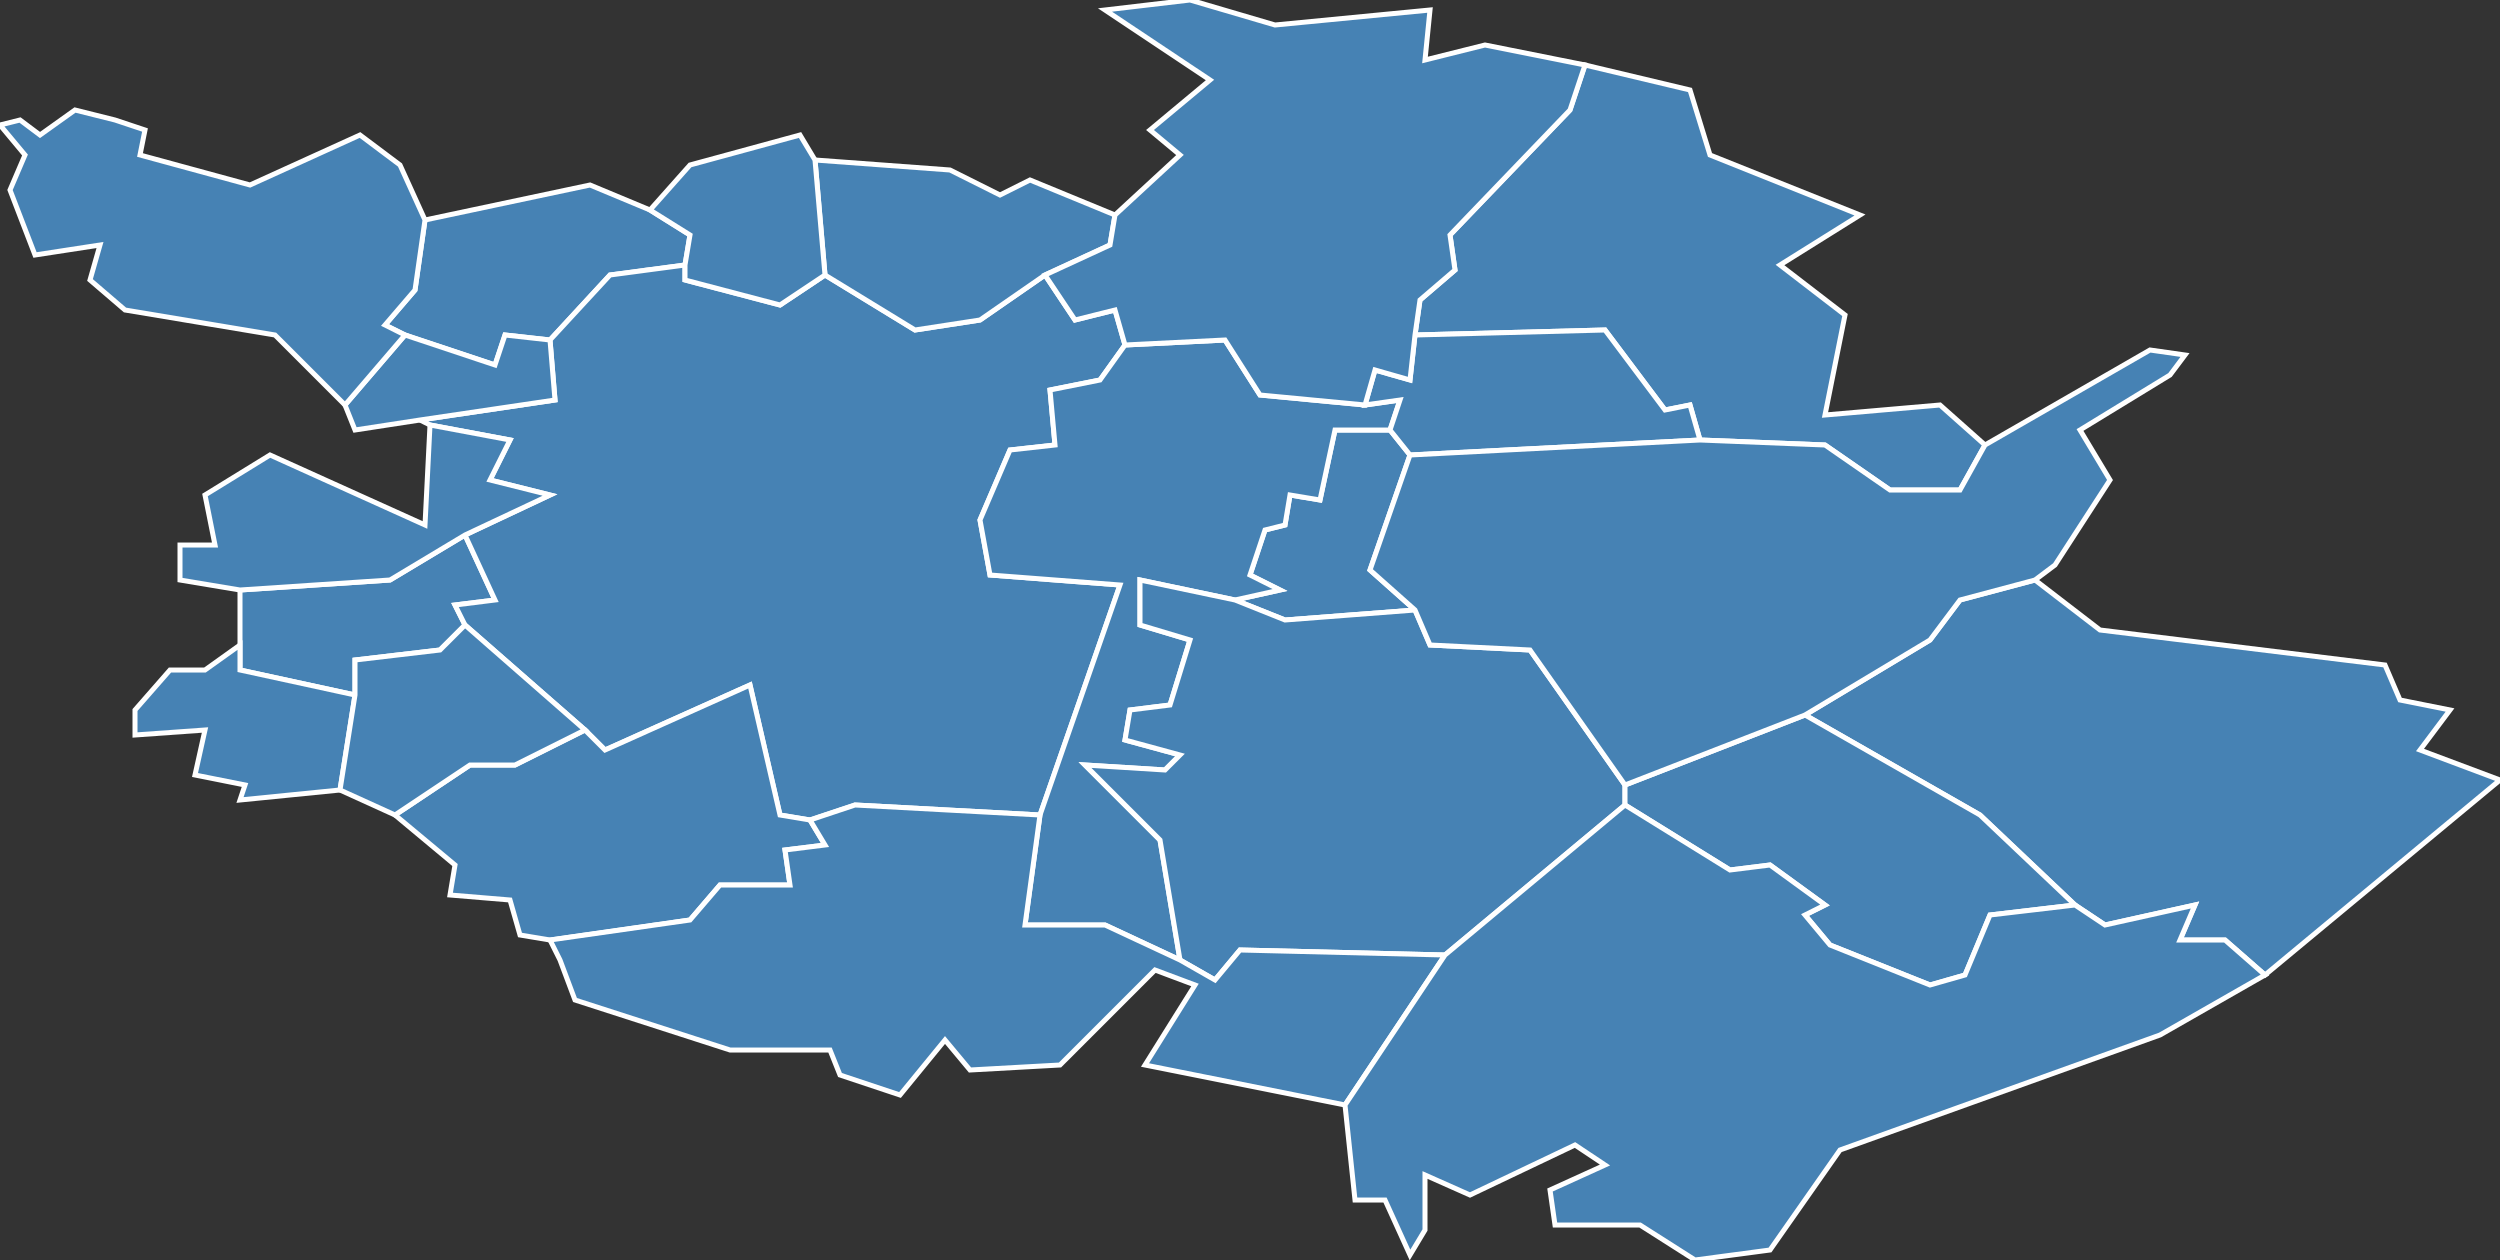 <?xml version="1.0" encoding="utf-8"?>
<svg version="1.1" id="svgmap" xmlns="http://www.w3.org/2000/svg" xmlns:xlink="http://www.w3.org/1999/xlink" x="0px" y="0px" width="100%" height="100%" viewBox="0 0 500 252">
<rect x="0" y="0" width="500" height="252" fill="#333333" stroke="none"/>
<polygon points="110,68 101,67 99,73 81,67 77,65 83,58 85,44 118,37 130,42 138,47 137,53 122,55 110,68" id="67033" class="commune" fill="steelblue" stroke-width="1" stroke="white" geotype="commune" geoname="Bernolsheim" code_insee="67033" code_canton="6703"/><polygon points="283,122 257,124 247,120 256,118 250,115 253,106 257,105 258,99 264,100 267,86 278,86 282,91 274,114 283,122" id="67038" class="commune" fill="steelblue" stroke-width="1" stroke="white" geotype="commune" geoname="Bietlenheim" code_insee="67038" code_canton="6703"/><polygon points="93,107 99,120 91,121 93,125 88,130 71,132 71,139 48,134 48,129 48,118 78,116 93,107" id="67039" class="commune" fill="steelblue" stroke-width="1" stroke="white" geotype="commune" geoname="Bilwisheim" code_insee="67039" code_canton="6703"/><polygon points="93,125 91,121 99,120 93,107 110,99 98,96 102,88 86,85 84,84 111,80 110,68 122,55 137,53 137,56 156,61 165,55 183,66 196,64 209,55 215,64 223,62 225,69 220,76 210,78 211,89 202,90 196,104 198,115 224,117 208,163 171,161 162,164 156,163 150,137 121,150 117,146 93,125" id="67067" class="commune" fill="steelblue" stroke-width="1" stroke="white" geotype="commune" geoname="Brumath" code_insee="67067" code_canton="6703"/><polygon points="93,107 78,116 48,118 36,116 36,109 43,109 41,99 54,91 85,105 86,85 102,88 98,96 110,99 93,107" id="67100" class="commune" fill="steelblue" stroke-width="1" stroke="white" geotype="commune" geoname="Donnenheim" code_insee="67100" code_canton="6703"/><polygon points="110,188 104,187 102,180 90,179 91,173 79,163 94,153 103,153 117,146 121,150 150,137 156,163 162,164 165,169 157,170 158,177 144,177 138,184 110,188" id="67119" class="commune" fill="steelblue" stroke-width="1" stroke="white" geotype="commune" geoname="Eckwersheim" code_insee="67119" code_canton="6703"/><polygon points="500,156 453,195 445,188 436,188 439,181 421,185 415,181 396,163 361,143 386,128 392,120 407,116 420,126 477,133 480,140 490,142 484,150 500,156" id="67151" class="commune" fill="steelblue" stroke-width="1" stroke="white" geotype="commune" geoname="Gambsheim" code_insee="67151" code_canton="6703"/><polygon points="278,86 267,86 264,100 258,99 257,105 253,106 250,115 256,118 247,120 228,116 228,125 238,128 234,141 226,142 225,148 236,151 233,154 217,153 232,168 236,192 221,185 205,185 208,163 224,117 198,115 196,104 202,90 211,89 210,78 220,76 225,69 245,68 252,79 273,81 280,80 278,86" id="67156" class="commune" fill="steelblue" stroke-width="1" stroke="white" geotype="commune" geoname="Geudertheim" code_insee="67156" code_canton="6703"/><polygon points="340,88 338,81 333,82 321,66 283,67 284,60 291,54 290,47 314,22 317,13 338,18 342,31 372,43 356,53 369,63 365,83 388,81 397,89 392,98 378,98 365,89 340,88" id="67169" class="commune" fill="steelblue" stroke-width="1" stroke="white" geotype="commune" geoname="Gries" code_insee="67169" code_canton="6703"/><polygon points="247,120 257,124 283,122 286,129 306,130 325,157 325,161 289,191 248,190 243,196 236,192 232,168 217,153 233,154 236,151 225,148 226,142 234,141 238,128 228,125 228,116 247,120" id="67205" class="commune" fill="steelblue" stroke-width="1" stroke="white" geotype="commune" geoname="Hœrdt" code_insee="67205" code_canton="6703"/><polygon points="361,143 396,163 415,181 398,183 393,195 386,197 366,189 361,183 365,181 354,173 346,174 325,161 325,157 361,143" id="67237" class="commune" fill="steelblue" stroke-width="1" stroke="white" geotype="commune" geoname="Kilstett" code_insee="67237" code_canton="6703"/><polygon points="81,67 99,73 101,67 110,68 111,80 84,84 71,86 69,81 81,67" id="67249" class="commune" fill="steelblue" stroke-width="1" stroke="white" geotype="commune" geoname="Krautwiller" code_insee="67249" code_canton="6703"/><polygon points="209,55 196,64 183,66 165,55 163,32 190,34 200,39 206,36 223,43 222,49 209,55" id="67250" class="commune" fill="steelblue" stroke-width="1" stroke="white" geotype="commune" geoname="Kriegsheim" code_insee="67250" code_canton="6703"/><polygon points="282,91 278,86 280,80 273,81 275,74 282,76 283,67 321,66 333,82 338,81 340,88 282,91" id="67252" class="commune" fill="steelblue" stroke-width="1" stroke="white" geotype="commune" geoname="Kurtzenhouse" code_insee="67252" code_canton="6703"/><polygon points="68,158 48,160 49,157 39,155 41,146 27,147 27,142 34,134 41,134 48,129 48,134 71,139 68,158" id="67298" class="commune" fill="steelblue" stroke-width="1" stroke="white" geotype="commune" geoname="Mittelschaeffolsheim" code_insee="67298" code_canton="6703"/><polygon points="81,67 69,81 55,67 43,65 25,62 18,56 20,49 7,51 2,38 5,31 0,25 4,24 8,27 15,22 23,24 29,26 28,31 50,37 72,27 76,30 80,33 85,44 83,58 77,65 81,67" id="67301" class="commune" fill="steelblue" stroke-width="1" stroke="white" geotype="commune" geoname="Mommenheim" code_insee="67301" code_canton="6703"/><polygon points="79,163 68,158 71,139 71,132 88,130 93,125 117,146 103,153 94,153 79,163" id="67361" class="commune" fill="steelblue" stroke-width="1" stroke="white" geotype="commune" geoname="Olwisheim" code_insee="67361" code_canton="6703"/><polygon points="138,33 160,27 163,32 165,55 156,61 137,56 137,53 138,47 130,42 138,33" id="67417" class="commune" fill="steelblue" stroke-width="1" stroke="white" geotype="commune" geoname="Rottelsheim" code_insee="67417" code_canton="6703"/><polygon points="112,192 110,188 138,184 144,177 158,177 157,170 165,169 162,164 171,161 208,163 205,185 221,185 236,192 243,196 248,190 289,191 269,221 229,213 239,197 231,194 212,213 194,214 189,208 180,219 168,215 166,210 146,210 115,200 112,192" id="67506" class="commune" fill="steelblue" stroke-width="1" stroke="white" geotype="commune" geoname="Vendenheim" code_insee="67506" code_canton="6703"/><polygon points="285,246 282,251 277,240 271,240 269,221 289,191 325,161 346,174 354,173 365,181 361,183 366,189 386,197 393,195 398,183 415,181 421,185 439,181 436,188 445,188 453,195 432,207 368,230 354,250 339,252 328,245 311,245 310,238 321,233 315,229 294,239 285,235 285,246" id="67519" class="commune" fill="steelblue" stroke-width="1" stroke="white" geotype="commune" geoname="Wantzenau" code_insee="67519" code_canton="6703"/><polygon points="273,81 252,79 245,68 225,69 223,62 215,64 209,55 222,49 223,43 236,31 230,26 242,16 221,2 238,0 255,5 286,2 285,12 297,9 317,13 314,22 290,47 291,54 284,60 283,67 282,76 275,74 273,81" id="67523" class="commune" fill="steelblue" stroke-width="1" stroke="white" geotype="commune" geoname="Weitbruch" code_insee="67523" code_canton="6703"/><polygon points="283,122 274,114 282,91 340,88 365,89 378,98 392,98 397,89 430,70 437,71 434,75 416,86 422,96 411,113 407,116 392,120 386,128 361,143 325,157 306,130 286,129 283,122" id="67529" class="commune" fill="steelblue" stroke-width="1" stroke="white" geotype="commune" geoname="Weyersheim" code_insee="67529" code_canton="6703"/></svg>